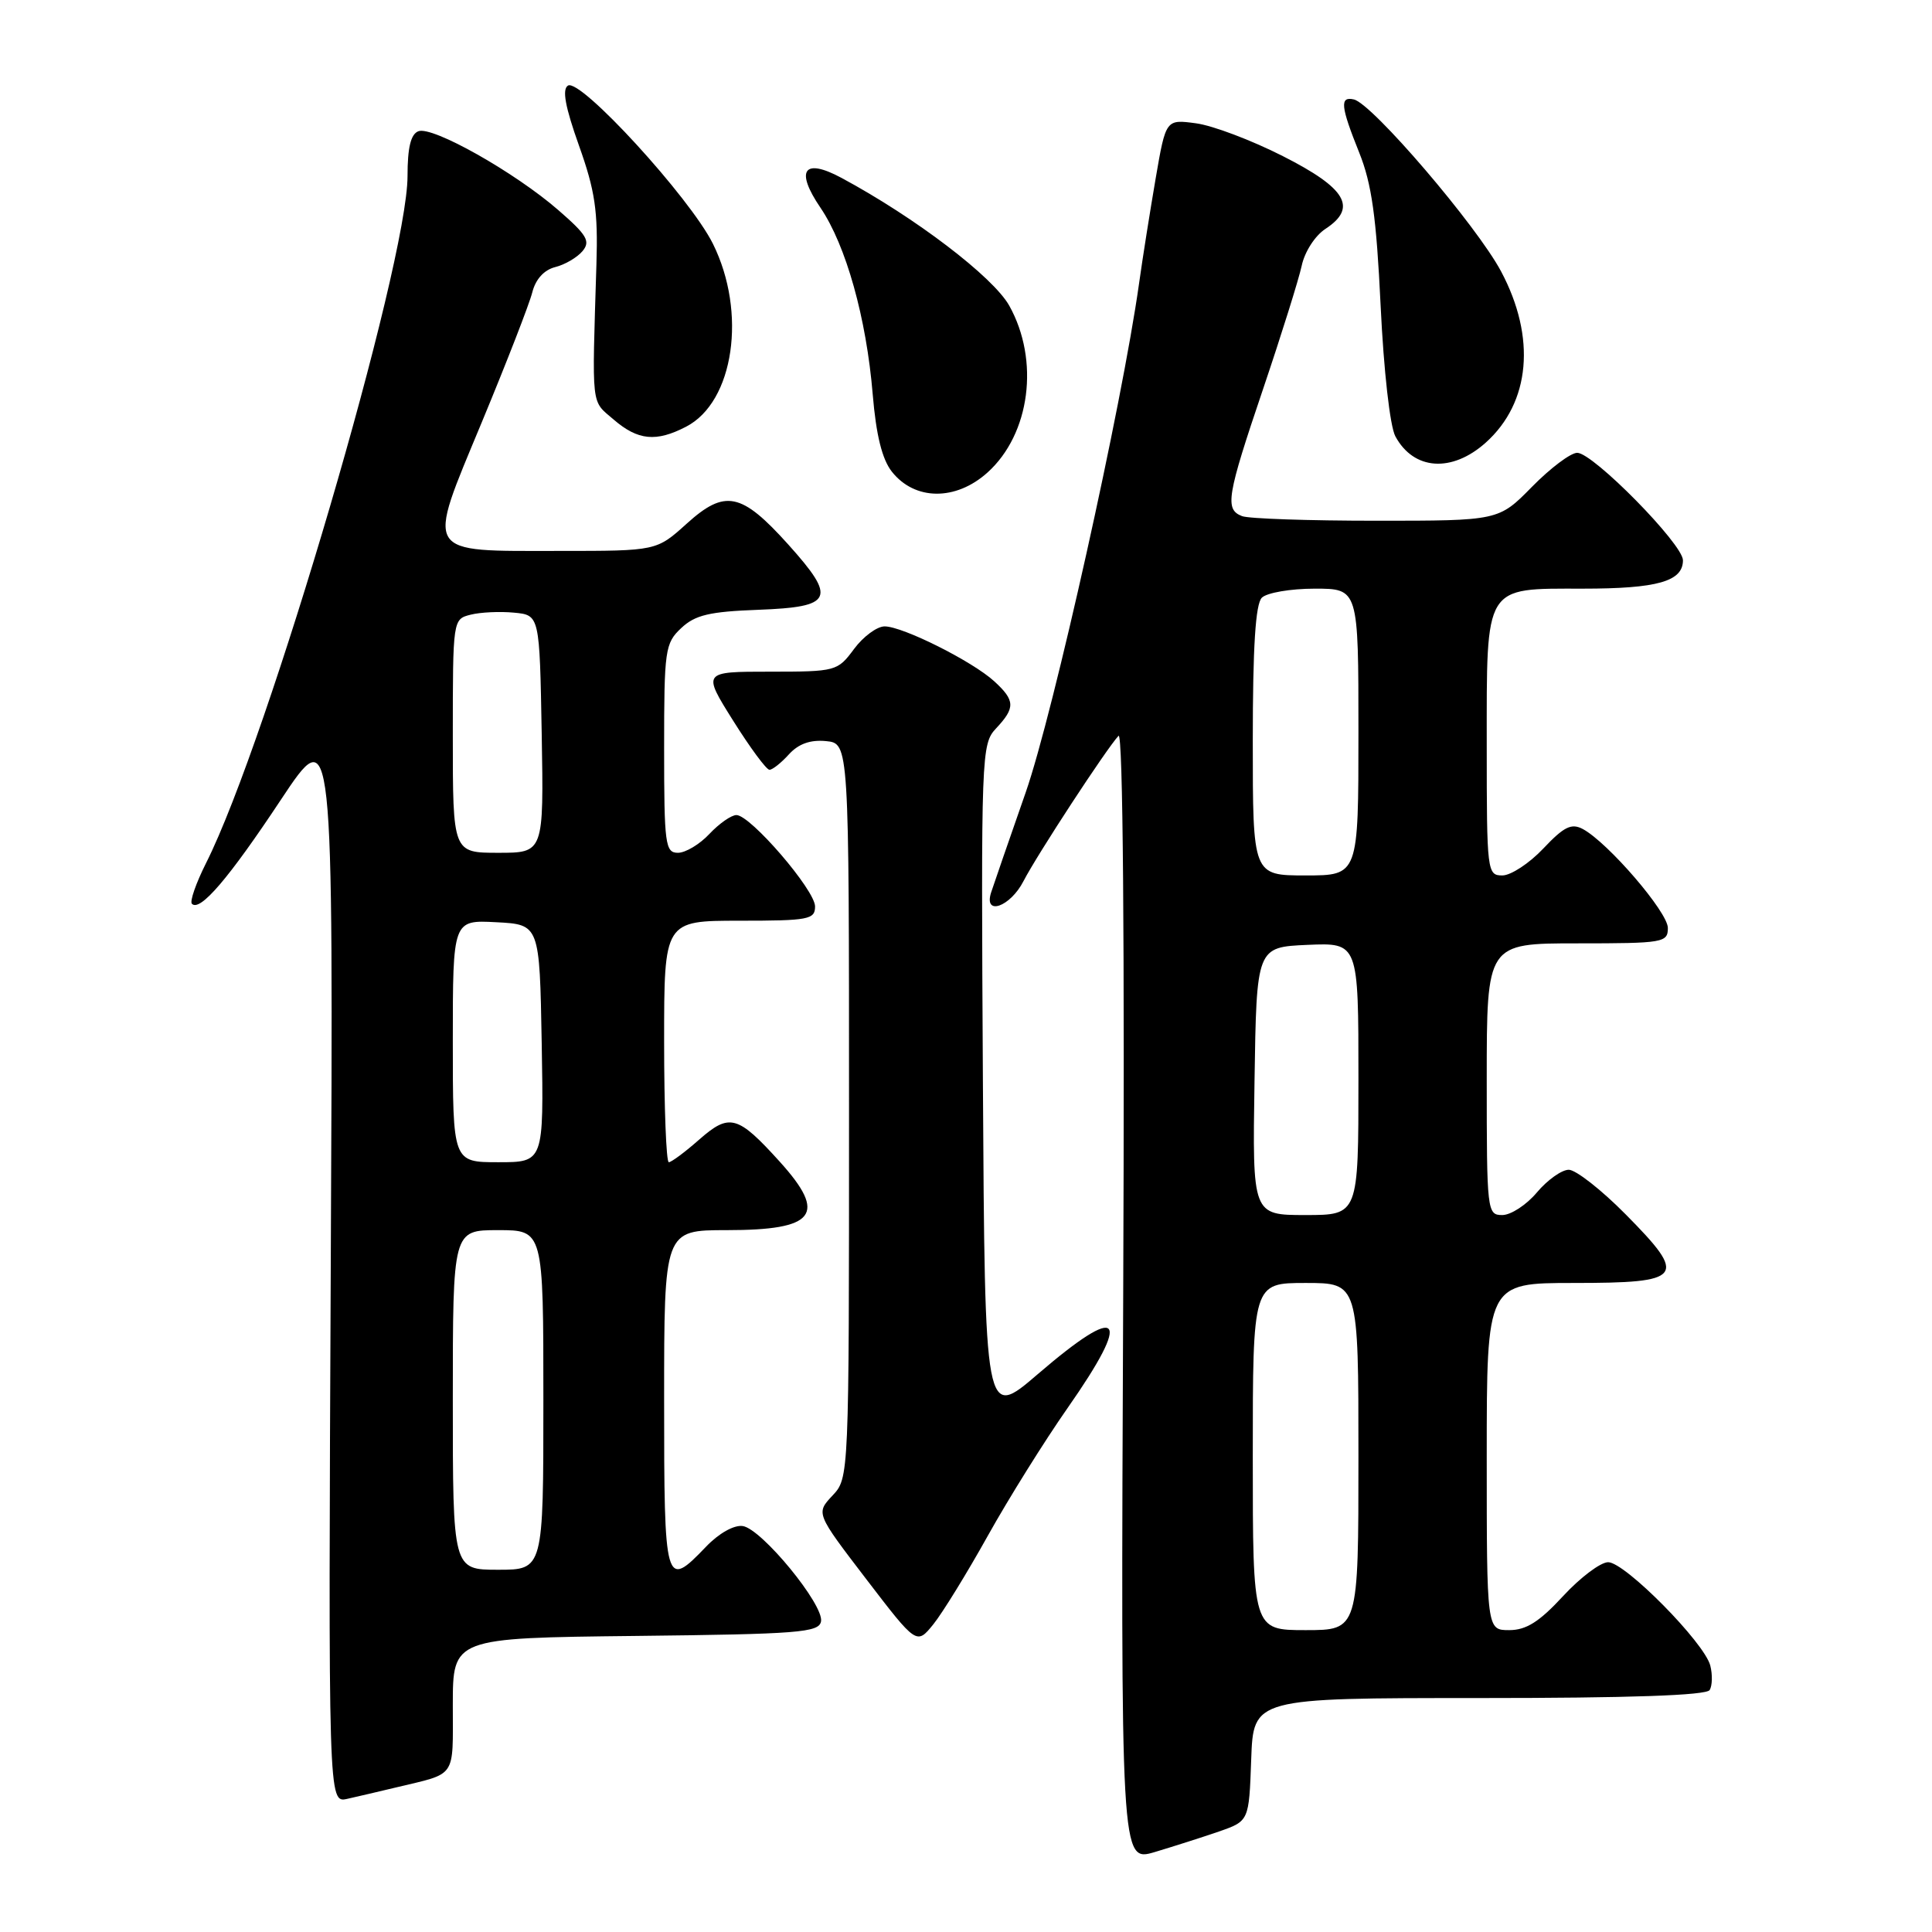 <?xml version="1.0" encoding="UTF-8" standalone="no"?>
<!DOCTYPE svg PUBLIC "-//W3C//DTD SVG 1.1//EN" "http://www.w3.org/Graphics/SVG/1.1/DTD/svg11.dtd" >
<svg xmlns="http://www.w3.org/2000/svg" xmlns:xlink="http://www.w3.org/1999/xlink" version="1.1" viewBox="0 0 256 256">
 <g >
 <path fill="currentColor"
d=" M 161.50 242.69 C 165.50 241.30 165.50 241.30 165.79 233.15 C 166.08 225.00 166.08 225.00 195.98 225.00 C 215.91 225.00 226.10 224.65 226.54 223.94 C 226.89 223.36 226.93 221.90 226.62 220.69 C 225.82 217.63 215.31 207.00 213.09 207.00 C 212.08 207.00 209.39 209.03 207.11 211.50 C 203.97 214.90 202.23 216.00 199.98 216.00 C 197.00 216.00 197.00 216.00 197.00 193.00 C 197.00 170.00 197.00 170.00 208.53 170.00 C 223.11 170.00 223.67 169.26 215.42 160.92 C 212.20 157.66 208.80 155.00 207.87 155.00 C 206.94 155.00 205.04 156.35 203.65 158.00 C 202.27 159.65 200.20 161.00 199.06 161.00 C 197.05 161.00 197.00 160.52 197.00 143.00 C 197.00 125.00 197.00 125.00 209.00 125.00 C 220.42 125.00 221.00 124.90 221.00 122.96 C 221.00 120.86 213.06 111.64 209.73 109.85 C 208.22 109.05 207.24 109.53 204.50 112.43 C 202.65 114.39 200.20 116.00 199.07 116.00 C 197.06 116.00 197.00 115.52 197.00 98.83 C 197.00 77.31 196.58 78.00 209.72 78.00 C 219.61 78.00 223.00 77.04 223.00 74.24 C 223.00 72.10 211.09 60.00 208.99 60.00 C 208.12 60.00 205.43 62.03 203.00 64.50 C 198.58 69.00 198.58 69.00 182.37 69.00 C 173.46 69.00 165.45 68.73 164.58 68.39 C 162.26 67.50 162.55 65.77 167.39 51.47 C 169.80 44.34 172.09 37.02 172.48 35.22 C 172.87 33.37 174.25 31.22 175.64 30.32 C 179.90 27.52 178.40 24.95 169.99 20.69 C 165.86 18.59 160.68 16.63 158.48 16.34 C 154.48 15.80 154.48 15.80 153.13 23.65 C 152.39 27.97 151.40 34.20 150.94 37.50 C 148.67 53.69 139.58 94.49 135.91 105.00 C 133.70 111.33 131.64 117.29 131.33 118.25 C 130.31 121.42 133.86 120.18 135.62 116.75 C 137.40 113.29 146.63 99.18 148.21 97.50 C 148.80 96.87 149.03 124.61 148.83 171.62 C 148.50 246.74 148.50 246.74 153.00 245.41 C 155.47 244.67 159.30 243.45 161.50 242.69 Z  M 52.50 236.84 C 60.58 234.90 60.00 235.75 60.00 225.95 C 60.00 217.04 60.00 217.04 84.24 216.77 C 105.82 216.53 108.51 216.32 108.79 214.85 C 109.21 212.67 100.93 202.58 98.42 202.21 C 97.26 202.04 95.25 203.17 93.54 204.96 C 88.12 210.61 88.00 210.18 88.00 185.50 C 88.00 163.00 88.00 163.00 96.30 163.00 C 108.05 163.00 109.65 160.94 103.34 153.95 C 97.75 147.77 96.67 147.47 92.66 150.99 C 90.78 152.65 88.96 154.00 88.62 154.00 C 88.28 154.00 88.00 146.80 88.00 138.00 C 88.00 122.00 88.00 122.00 98.00 122.00 C 107.14 122.00 108.00 121.84 108.00 120.11 C 108.00 117.94 99.44 108.00 97.58 108.00 C 96.90 108.00 95.29 109.13 94.00 110.50 C 92.71 111.88 90.83 113.00 89.83 113.00 C 88.15 113.00 88.00 111.89 88.00 99.17 C 88.00 86.10 88.12 85.23 90.27 83.22 C 92.11 81.49 94.00 81.04 100.50 80.80 C 110.40 80.43 110.90 79.33 104.45 72.15 C 98.23 65.24 96.07 64.80 90.99 69.39 C 86.99 73.00 86.99 73.00 74.19 73.00 C 55.97 73.00 56.44 73.77 63.84 55.95 C 67.14 48.00 70.15 40.26 70.53 38.74 C 70.97 37.00 72.08 35.77 73.57 35.39 C 74.86 35.07 76.49 34.11 77.19 33.27 C 78.27 31.97 77.78 31.14 73.98 27.84 C 68.22 22.83 57.30 16.67 55.44 17.39 C 54.43 17.77 54.00 19.56 54.00 23.32 C 54.00 35.00 35.50 98.09 27.31 114.35 C 25.97 117.02 25.12 119.45 25.43 119.76 C 26.51 120.84 30.30 116.41 37.20 106.00 C 44.17 95.50 44.17 95.50 43.83 167.21 C 43.50 238.91 43.50 238.91 46.00 238.36 C 47.38 238.05 50.30 237.37 52.50 236.84 Z  M 130.89 203.50 C 133.65 198.55 138.41 190.93 141.46 186.57 C 150.12 174.19 148.64 172.51 137.50 182.09 C 130.50 188.10 130.50 188.10 130.24 143.38 C 129.99 99.76 130.03 98.60 131.99 96.51 C 134.55 93.78 134.52 92.82 131.75 90.28 C 128.86 87.63 119.62 83.00 117.22 83.00 C 116.21 83.00 114.38 84.35 113.16 86.00 C 110.98 88.94 110.77 89.00 102.01 89.00 C 93.07 89.00 93.07 89.00 97.15 95.50 C 99.39 99.07 101.55 102.00 101.96 102.00 C 102.36 102.00 103.52 101.08 104.54 99.95 C 105.81 98.56 107.37 98.00 109.45 98.20 C 112.50 98.50 112.50 98.50 112.50 147.17 C 112.50 195.84 112.50 195.84 110.30 198.18 C 108.11 200.52 108.11 200.52 114.78 209.24 C 121.46 217.96 121.46 217.96 123.67 215.23 C 124.88 213.73 128.13 208.45 130.89 203.50 Z  M 130.85 62.61 C 136.51 57.51 137.78 47.75 133.73 40.50 C 131.59 36.69 121.30 28.84 111.50 23.57 C 106.50 20.88 105.33 22.55 108.72 27.53 C 112.10 32.52 114.80 42.13 115.64 52.26 C 116.09 57.64 116.88 60.85 118.17 62.49 C 121.20 66.34 126.64 66.40 130.85 62.61 Z  M 196.88 58.64 C 202.79 53.33 203.56 44.71 198.90 35.96 C 195.67 29.90 181.84 13.74 179.40 13.18 C 177.50 12.74 177.63 14.07 180.11 20.24 C 181.76 24.35 182.38 28.78 182.94 40.50 C 183.35 49.12 184.18 56.48 184.89 57.81 C 187.32 62.32 192.38 62.67 196.88 58.64 Z  M 90.91 56.54 C 97.26 53.26 98.99 41.40 94.46 32.29 C 91.41 26.17 76.90 10.33 75.26 11.34 C 74.46 11.83 74.89 14.15 76.71 19.27 C 78.85 25.26 79.25 27.96 79.03 35.00 C 78.44 54.38 78.28 52.98 81.32 55.60 C 84.53 58.36 86.94 58.60 90.91 56.54 Z  M 166.00 193.00 C 166.00 170.00 166.00 170.00 173.00 170.00 C 180.00 170.00 180.00 170.00 180.00 193.00 C 180.00 216.00 180.00 216.00 173.00 216.00 C 166.00 216.00 166.00 216.00 166.00 193.00 Z  M 166.23 143.25 C 166.50 125.50 166.50 125.50 173.25 125.20 C 180.00 124.91 180.00 124.91 180.00 142.95 C 180.00 161.00 180.00 161.00 172.98 161.00 C 165.95 161.00 165.95 161.00 166.23 143.25 Z  M 166.00 98.20 C 166.00 85.69 166.36 80.04 167.20 79.20 C 167.86 78.54 171.01 78.00 174.20 78.00 C 180.00 78.00 180.00 78.00 180.00 97.00 C 180.00 116.00 180.00 116.00 173.00 116.00 C 166.00 116.00 166.00 116.00 166.00 98.20 Z  M 60.00 185.50 C 60.00 163.00 60.00 163.00 66.00 163.00 C 72.00 163.00 72.00 163.00 72.00 185.50 C 72.00 208.00 72.00 208.00 66.00 208.00 C 60.00 208.00 60.00 208.00 60.00 185.50 Z  M 60.00 137.95 C 60.00 121.90 60.00 121.90 65.75 122.20 C 71.50 122.50 71.50 122.50 71.78 138.25 C 72.05 154.00 72.05 154.00 66.03 154.00 C 60.00 154.00 60.00 154.00 60.00 137.95 Z  M 60.00 97.52 C 60.00 82.08 60.01 82.04 62.36 81.45 C 63.66 81.12 66.25 81.00 68.11 81.18 C 71.50 81.50 71.50 81.50 71.78 97.25 C 72.05 113.00 72.05 113.00 66.03 113.00 C 60.00 113.00 60.00 113.00 60.00 97.52 Z "/>
</g>
</svg>